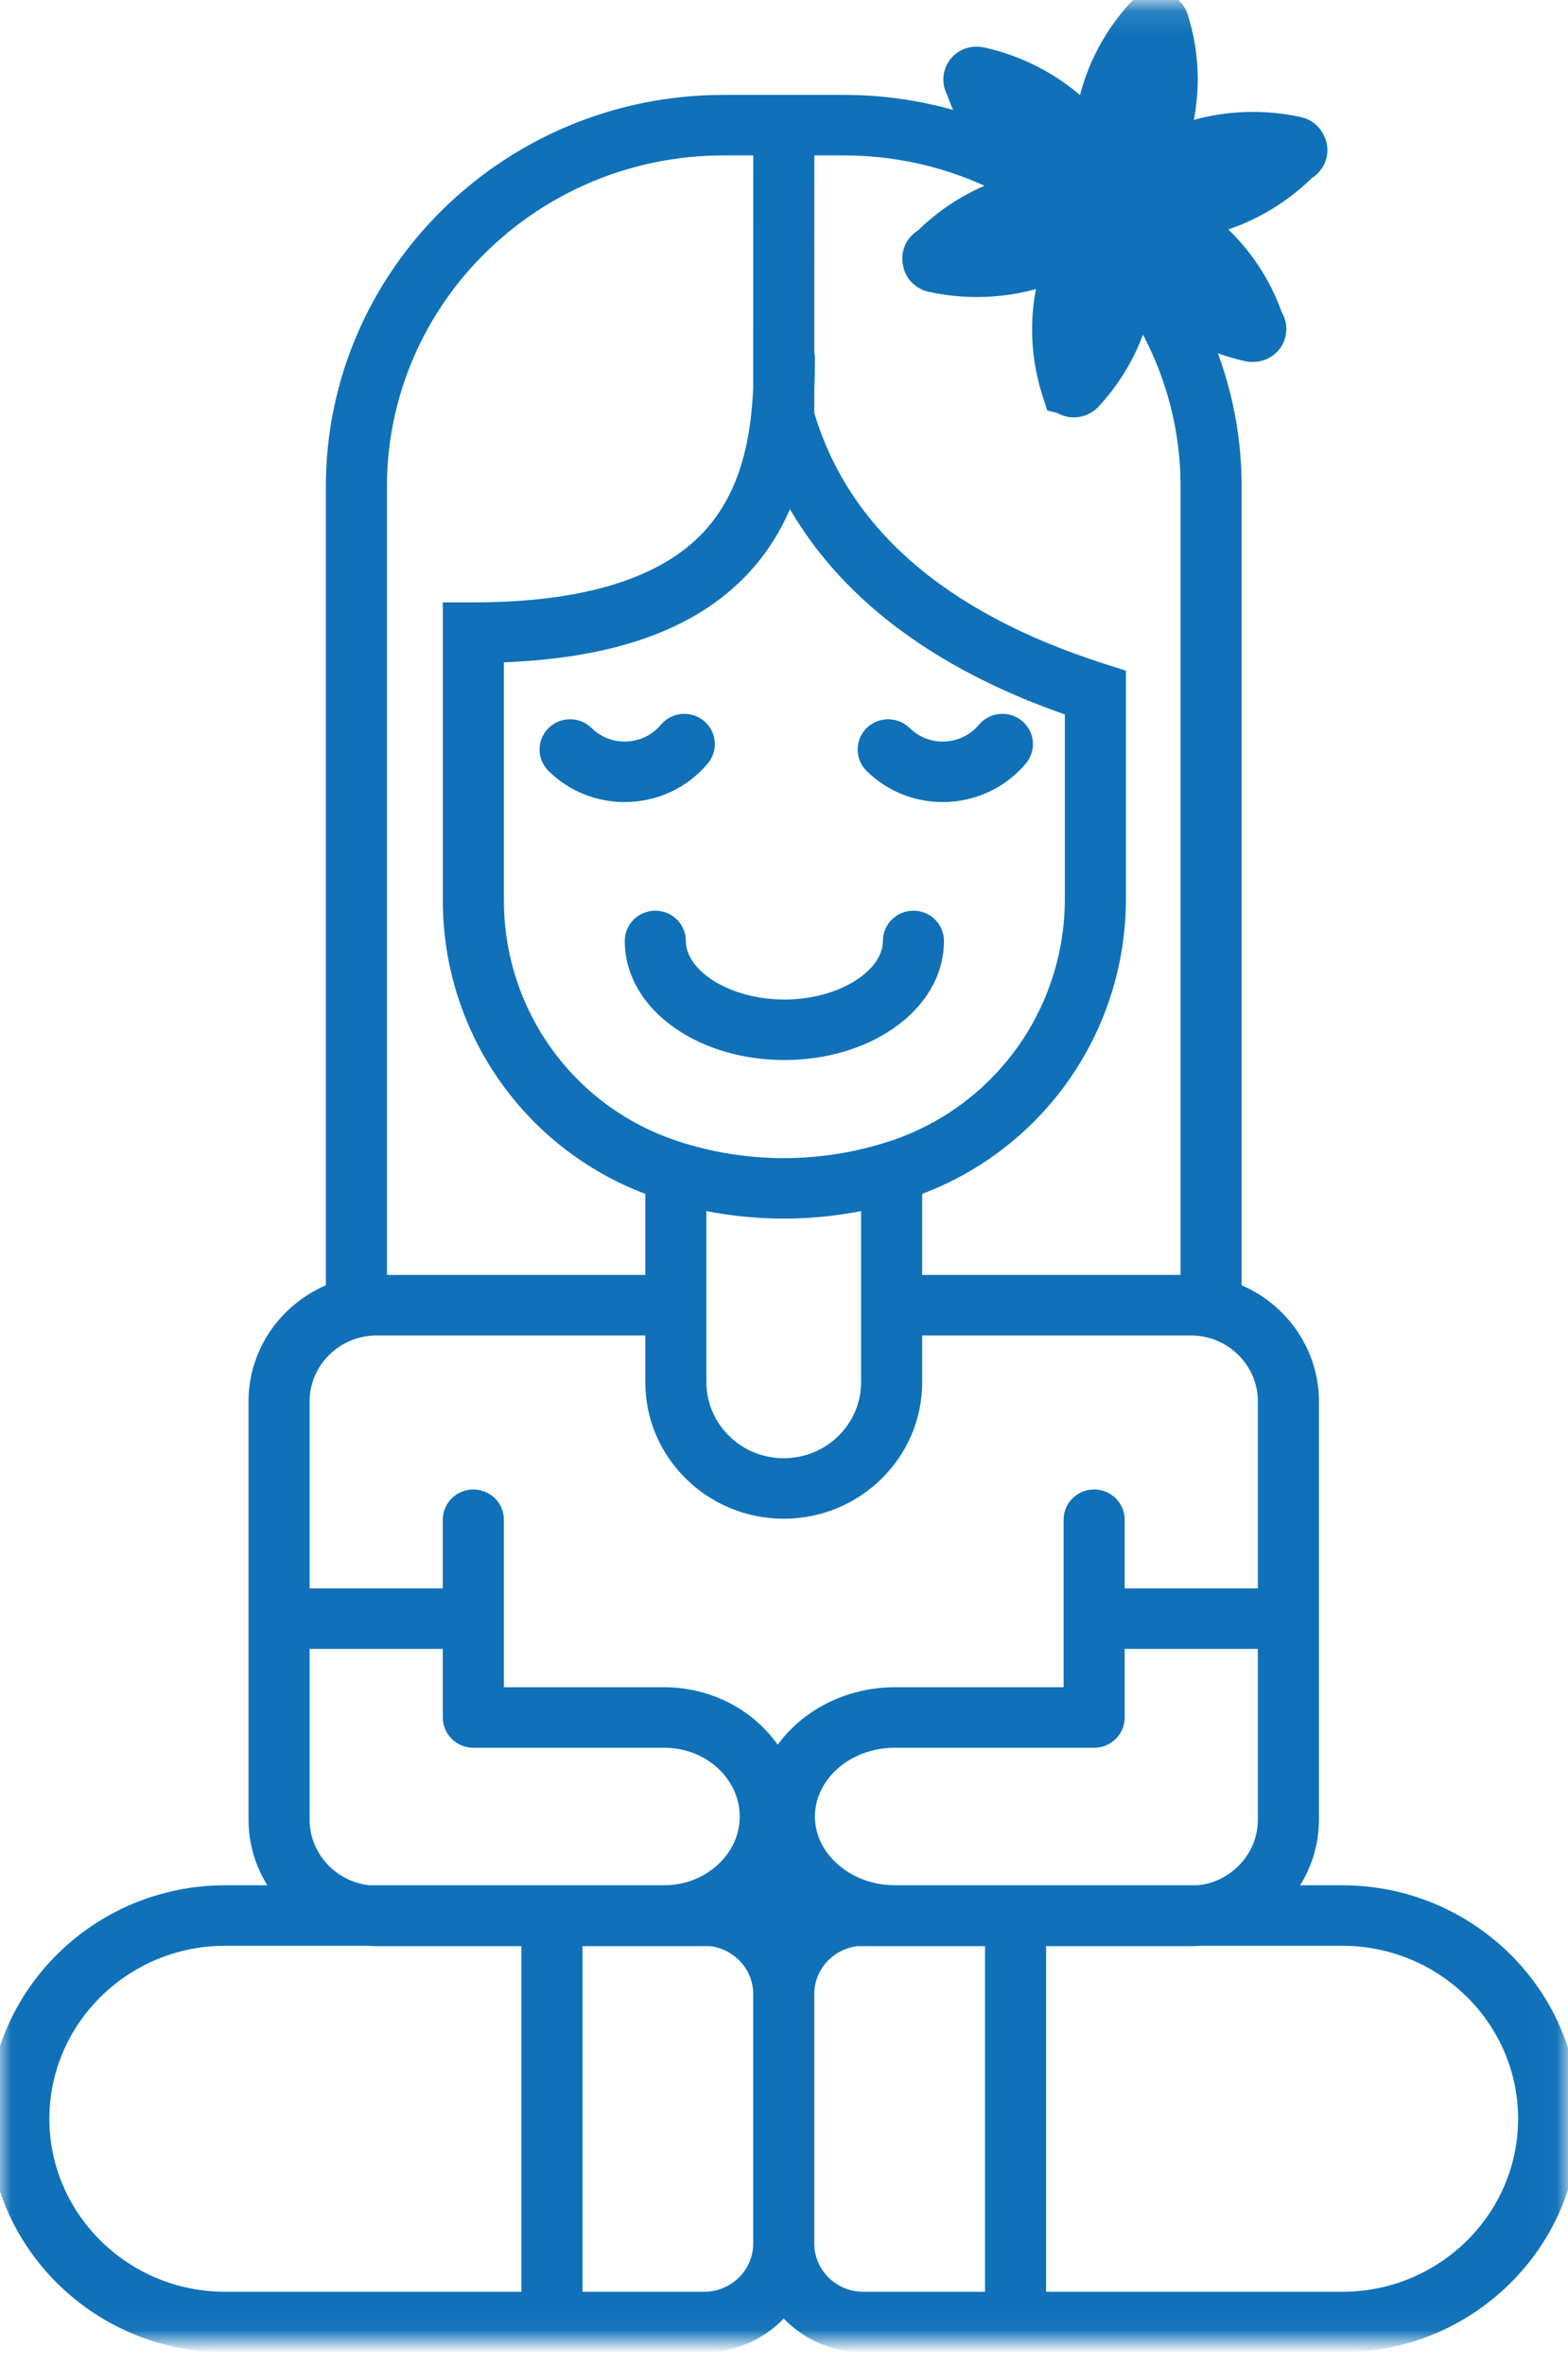 <svg width="67" height="101" viewBox="0 0 67 101" fill="none" xmlns="http://www.w3.org/2000/svg">
<path fill-rule="evenodd" clip-rule="evenodd" d="M29.863 32.285C30.145 31.947 30.096 31.448 29.753 31.169C29.41 30.891 28.903 30.939 28.62 31.277C28.144 31.845 27.442 32.172 26.694 32.172C26.027 32.172 25.401 31.916 24.93 31.452C24.615 31.143 24.105 31.143 23.791 31.452C23.477 31.762 23.477 32.263 23.791 32.573C24.566 33.336 25.597 33.756 26.694 33.756C27.924 33.756 29.079 33.22 29.863 32.285Z" fill="#1071B9"/>
<path d="M29.863 32.285C30.145 31.947 30.096 31.448 29.753 31.169C29.41 30.891 28.903 30.939 28.62 31.277C28.144 31.845 27.442 32.172 26.694 32.172C26.027 32.172 25.401 31.916 24.93 31.452C24.615 31.143 24.105 31.143 23.791 31.452C23.477 31.762 23.477 32.263 23.791 32.573C24.566 33.336 25.597 33.756 26.694 33.756C27.924 33.756 29.079 33.22 29.863 32.285" stroke="#1071B9"/>
<path fill-rule="evenodd" clip-rule="evenodd" d="M43.453 32.285C43.736 31.947 43.688 31.448 43.344 31.169C43.001 30.891 42.494 30.939 42.211 31.277C41.735 31.845 41.033 32.172 40.285 32.172C39.618 32.172 38.992 31.916 38.521 31.453C38.206 31.143 37.696 31.143 37.382 31.453C37.068 31.762 37.068 32.264 37.382 32.573C38.157 33.336 39.188 33.756 40.285 33.756C41.515 33.756 42.67 33.22 43.453 32.285Z" fill="#1071B9"/>
<path d="M43.453 32.285C43.736 31.947 43.688 31.448 43.344 31.169C43.001 30.891 42.494 30.939 42.211 31.277C41.735 31.845 41.033 32.172 40.285 32.172C39.618 32.172 38.992 31.916 38.521 31.453C38.206 31.143 37.696 31.143 37.382 31.453C37.068 31.762 37.068 32.264 37.382 32.573C38.157 33.336 39.188 33.756 40.285 33.756C41.515 33.756 42.67 33.22 43.453 32.285" stroke="#1071B9"/>
<path fill-rule="evenodd" clip-rule="evenodd" d="M39.03 39.395C38.586 39.395 38.225 39.75 38.225 40.187C38.225 41.815 36.068 43.19 33.516 43.19C30.963 43.19 28.806 41.815 28.806 40.187C28.806 39.75 28.446 39.395 28.001 39.395C27.557 39.395 27.196 39.75 27.196 40.187C27.196 41.467 27.892 42.651 29.155 43.52C30.331 44.329 31.879 44.774 33.516 44.774C35.152 44.774 36.701 44.329 37.876 43.52C39.14 42.651 39.835 41.467 39.835 40.187C39.835 39.75 39.475 39.395 39.03 39.395Z" fill="#1071B9"/>
<path d="M39.03 39.395C38.586 39.395 38.225 39.75 38.225 40.187C38.225 41.815 36.068 43.19 33.516 43.19C30.963 43.19 28.806 41.815 28.806 40.187C28.806 39.75 28.446 39.395 28.001 39.395C27.557 39.395 27.196 39.75 27.196 40.187C27.196 41.467 27.892 42.651 29.155 43.52C30.331 44.329 31.879 44.774 33.516 44.774C35.152 44.774 36.701 44.329 37.876 43.52C39.14 42.651 39.835 41.467 39.835 40.187C39.835 39.75 39.475 39.395 39.03 39.395" stroke="#1071B9"/>
<mask id="mask0" mask-type="alpha" maskUnits="userSpaceOnUse" x="0" y="0" width="67" height="100">
<path fill-rule="evenodd" clip-rule="evenodd" d="M0 0.123H66.978V99.967H0V0.123Z" fill="white"/>
</mask>
<g mask="url(#mask0)">
<path fill-rule="evenodd" clip-rule="evenodd" d="M57.351 98.383H44.199V82.621H50.888C51.017 82.621 51.15 82.615 51.284 82.604H57.351C61.772 82.604 65.368 86.143 65.368 90.493C65.368 94.844 61.772 98.383 57.351 98.383ZM34.294 95.824V85.162C34.294 83.848 35.307 82.763 36.604 82.621H42.589V98.383H36.894C35.461 98.383 34.294 97.235 34.294 95.824ZM30.084 98.383H24.39V82.621H30.374C31.672 82.763 32.684 83.848 32.684 85.162V95.824C32.684 97.235 31.518 98.383 30.084 98.383ZM1.61 90.493C1.61 86.143 5.207 82.604 9.627 82.604H15.695C15.829 82.615 15.962 82.621 16.091 82.621H22.779V98.383H9.627C5.207 98.383 1.61 94.844 1.61 90.493ZM12.73 77.731V69.923H19.421V73.355C19.421 73.792 19.781 74.147 20.226 74.147H20.226H20.227H28.38C30.436 74.147 32.108 75.688 32.108 77.583C32.108 78.489 31.724 79.345 31.027 79.994C30.319 80.655 29.379 81.019 28.38 81.019H20.227C20.223 81.019 20.22 81.019 20.216 81.02H15.761C14.06 80.855 12.73 79.416 12.73 77.731ZM15.396 56.609C15.625 56.561 15.859 56.537 16.091 56.537H28.074V59.035C28.074 61.974 30.503 64.365 33.489 64.365C36.475 64.365 38.905 61.974 38.905 59.035V56.537H50.888C51.12 56.537 51.354 56.561 51.583 56.609C53.127 56.932 54.247 58.292 54.247 59.843V68.339H47.557V64.907C47.557 64.47 47.197 64.115 46.752 64.115C46.307 64.115 45.947 64.47 45.947 64.907V72.562H38.245C36.023 72.562 34.103 73.757 33.224 75.476C32.375 73.757 30.524 72.562 28.38 72.562H21.031V64.907C21.031 64.47 20.671 64.115 20.226 64.115C19.781 64.115 19.421 64.47 19.421 64.907V68.339H12.73V59.843C12.73 58.292 13.852 56.932 15.396 56.609ZM16.034 20.784C16.034 12.708 22.711 6.138 30.917 6.138H32.687C32.686 8.021 32.684 12.887 32.684 16.594C32.599 18.436 32.27 21.105 30.416 23.08C28.456 25.169 25.028 26.228 20.227 26.228H19.422V38.456C19.422 43.966 22.89 48.832 28.074 50.64V54.953H16.091C16.072 54.953 16.053 54.954 16.034 54.954V35.317V29.193V20.784ZM29.684 51.106C30.927 51.398 32.202 51.547 33.489 51.547C34.776 51.547 36.052 51.398 37.295 51.106V59.035C37.295 61.101 35.588 62.781 33.489 62.781C31.391 62.781 29.684 61.101 29.684 59.035V51.106ZM38.184 49.211C38.078 49.246 37.971 49.28 37.864 49.313C37.862 49.313 37.86 49.314 37.858 49.315C36.446 49.745 34.976 49.963 33.489 49.963C32.002 49.963 30.532 49.745 29.121 49.315C29.119 49.314 29.117 49.313 29.115 49.313C29.009 49.28 28.903 49.247 28.798 49.212C24.153 47.682 21.032 43.359 21.032 38.456V27.803C25.946 27.687 29.408 26.491 31.599 24.155C32.642 23.043 33.28 21.778 33.672 20.532C34.433 22.09 35.467 23.517 36.762 24.798C39.045 27.055 42.151 28.856 46 30.156V38.384C46 43.319 42.859 47.67 38.184 49.211ZM43.331 8.008C41.908 8.423 40.599 9.183 39.532 10.241C39.186 10.43 38.995 10.823 39.071 11.21C39.076 11.252 39.085 11.3 39.101 11.349C39.15 11.507 39.241 11.649 39.356 11.752C39.47 11.856 39.61 11.93 39.762 11.968L39.783 11.973C41.534 12.359 43.332 12.217 44.966 11.592C44.471 13.241 44.474 15.009 45.004 16.688L45.139 17.113L45.367 17.169C45.467 17.236 45.578 17.283 45.688 17.306C45.752 17.32 45.817 17.326 45.882 17.326C46.028 17.326 46.174 17.292 46.307 17.224C46.34 17.208 46.367 17.192 46.389 17.178C46.45 17.141 46.504 17.099 46.553 17.049L46.57 17.032C47.632 15.89 48.353 14.515 48.69 13.043C50.118 15.29 50.945 17.944 50.945 20.784V29.193V35.317V54.954C50.926 54.954 50.907 54.953 50.888 54.953H38.905V50.64C44.121 48.822 47.61 43.927 47.61 38.384V29.009L47.054 28.831C40.096 26.61 35.804 22.868 34.294 17.706V16.63C34.313 16.23 34.322 15.807 34.322 15.302C34.322 15.231 34.312 15.161 34.294 15.095C34.294 11.673 34.296 7.777 34.297 6.138H36.061C38.7 6.138 41.18 6.818 43.331 8.008ZM45.576 9.53C44.365 10.263 42.978 10.632 41.572 10.6C42.644 9.836 43.908 9.372 45.234 9.258C45.349 9.347 45.463 9.438 45.576 9.53ZM46.25 14.821C46.106 13.461 46.36 12.086 46.988 10.851C47.093 10.962 47.196 11.075 47.297 11.19C47.282 12.477 46.92 13.728 46.25 14.821ZM44.94 5.787C45.513 6.305 45.996 6.911 46.379 7.591C45.66 7.272 45.006 6.849 44.433 6.33C43.854 5.806 43.366 5.192 42.987 4.518C43.7 4.834 44.361 5.262 44.94 5.787ZM49.027 2.621C49.196 4.176 48.847 5.752 48.01 7.117C47.841 5.529 48.202 3.957 49.027 2.621ZM53.681 6.866C52.406 7.772 50.856 8.253 49.257 8.226C50.557 7.307 52.106 6.836 53.681 6.866ZM52.281 12.936C51.568 12.621 50.908 12.193 50.328 11.668C49.756 11.15 49.273 10.545 48.89 9.865C49.609 10.183 50.263 10.606 50.836 11.127C51.414 11.649 51.902 12.262 52.281 12.936ZM46.762 81.02C46.758 81.019 46.755 81.019 46.751 81.019H38.245C37.188 81.019 36.194 80.651 35.446 79.982C34.721 79.335 34.321 78.483 34.321 77.583C34.321 75.688 36.081 74.147 38.245 74.147H46.751H46.752H46.752C47.197 74.147 47.557 73.792 47.557 73.355V69.923H54.247V77.731C54.247 79.416 52.918 80.855 51.218 81.02H46.762ZM33.573 82.621C33.544 82.657 33.516 82.693 33.489 82.73C33.462 82.693 33.434 82.657 33.406 82.621H33.573ZM33.223 79.693C33.474 80.182 33.815 80.635 34.237 81.037H32.245C32.652 80.635 32.981 80.182 33.223 79.693ZM57.351 81.02H54.549C55.361 80.144 55.857 78.983 55.857 77.731V59.843C55.857 57.768 54.502 55.924 52.555 55.238V35.317V29.193V20.784C52.555 18.416 52.036 16.164 51.106 14.133C51.798 14.494 52.537 14.765 53.305 14.937C53.401 14.959 53.485 14.96 53.547 14.957H53.547C53.804 14.957 54.049 14.854 54.222 14.668C54.389 14.49 54.475 14.258 54.465 14.016C54.458 13.854 54.409 13.7 54.32 13.564C53.839 12.186 53.013 10.943 51.927 9.961C51.778 9.826 51.625 9.696 51.468 9.572C53.077 9.196 54.559 8.385 55.744 7.207C56.118 7.003 56.31 6.562 56.181 6.15C56.165 6.098 56.145 6.048 56.119 6.001C55.998 5.739 55.757 5.546 55.476 5.488C53.733 5.108 51.942 5.252 50.313 5.874C50.81 4.22 50.806 2.445 50.27 0.76L50.252 0.703L50.226 0.65C50.206 0.609 50.184 0.575 50.167 0.549C50.155 0.53 50.142 0.512 50.129 0.494L50.115 0.475C49.979 0.303 49.796 0.189 49.586 0.143C49.379 0.098 49.159 0.127 48.967 0.225C48.935 0.24 48.909 0.256 48.886 0.271L48.826 0.305L48.759 0.364L48.706 0.416C47.49 1.719 46.72 3.326 46.459 5.035C46.321 4.892 46.178 4.754 46.031 4.62C44.885 3.584 43.479 2.857 41.965 2.519C41.923 2.509 41.882 2.503 41.84 2.5C41.544 2.463 41.252 2.565 41.052 2.781C40.772 3.081 40.736 3.518 40.934 3.853C41.137 4.443 41.404 5.008 41.728 5.54C39.96 4.902 38.051 4.553 36.061 4.553H30.917C21.823 4.553 14.424 11.835 14.424 20.784V29.193V35.317V55.238C12.476 55.924 11.12 57.768 11.12 59.843V77.731C11.12 78.983 11.617 80.144 12.429 81.02H9.627C4.319 81.02 0 85.269 0 90.493C0 95.717 4.319 99.967 9.627 99.967H30.084C31.483 99.967 32.723 99.292 33.489 98.257C34.255 99.292 35.496 99.967 36.894 99.967H57.351C62.66 99.967 66.978 95.717 66.978 90.493C66.978 85.269 62.66 81.02 57.351 81.02Z" fill="#1071B9"/>
<path d="M44.199 98.383H43.699V98.883H44.199V98.383ZM44.199 82.621V82.121H43.699V82.621H44.199ZM51.284 82.604V82.104H51.264L51.244 82.106L51.284 82.604ZM36.604 82.621V82.121H36.577L36.55 82.124L36.604 82.621ZM42.589 82.621H43.089V82.121H42.589V82.621ZM42.589 98.383V98.883H43.089V98.383H42.589ZM24.39 98.383H23.89V98.883H24.39V98.383ZM24.39 82.621V82.121H23.89V82.621H24.39ZM30.374 82.621L30.428 82.124L30.401 82.121H30.374V82.621ZM15.695 82.604L15.734 82.106L15.715 82.104H15.695V82.604ZM22.779 82.621H23.279V82.121H22.779V82.621ZM22.779 98.383V98.883H23.279V98.383H22.779ZM12.73 69.923V69.423H12.23V69.923H12.73ZM19.421 69.923H19.921V69.423H19.421V69.923ZM31.027 79.994L30.687 79.628L30.686 79.629L31.027 79.994ZM20.216 81.02V81.52H20.225L20.234 81.519L20.216 81.02ZM15.761 81.02L15.713 81.517L15.737 81.52H15.761V81.02ZM28.074 56.537H28.574V56.037H28.074V56.537ZM38.905 56.537V56.037H38.405V56.537H38.905ZM51.583 56.609L51.48 57.099L51.481 57.099L51.583 56.609ZM54.247 68.339V68.839H54.747V68.339H54.247ZM47.557 68.339H47.057V68.839H47.557V68.339ZM45.947 72.562V73.062H46.447V72.562H45.947ZM33.224 75.476L32.775 75.697L33.215 76.589L33.669 75.704L33.224 75.476ZM21.031 72.562H20.531V73.062H21.031V72.562ZM19.421 68.339V68.839H19.921V68.339H19.421ZM12.73 68.339H12.23V68.839H12.73V68.339ZM32.687 6.138L33.187 6.138L33.187 5.638H32.687V6.138ZM32.684 16.594L33.183 16.617L33.184 16.605V16.594H32.684ZM30.416 23.08L30.051 22.738L30.051 22.738L30.416 23.08ZM19.422 26.228V25.728H18.922V26.228H19.422ZM28.074 50.64H28.574V50.285L28.238 50.168L28.074 50.64ZM28.074 54.953V55.453H28.574V54.953H28.074ZM16.034 54.954H15.534V55.461L16.041 55.454L16.034 54.954ZM29.684 51.106L29.798 50.619L29.184 50.475V51.106H29.684ZM37.295 51.106H37.795V50.475L37.181 50.619L37.295 51.106ZM37.864 49.313L37.719 48.834L37.708 48.838L37.864 49.313ZM37.858 49.315L38.004 49.793L38.005 49.792L37.858 49.315ZM29.121 49.315L28.965 49.79L28.975 49.793L29.121 49.315ZM29.115 49.313L29.262 48.835L29.26 48.834L29.115 49.313ZM28.798 49.212L28.641 49.687L28.642 49.687L28.798 49.212ZM21.032 27.803L21.02 27.303L20.532 27.314V27.803H21.032ZM31.599 24.155L31.963 24.498L31.963 24.498L31.599 24.155ZM33.672 20.532L34.121 20.313L33.57 19.188L33.194 20.382L33.672 20.532ZM36.762 24.798L37.113 24.442L37.113 24.442L36.762 24.798ZM46 30.156H46.5V29.797L46.16 29.682L46 30.156ZM39.532 10.241L39.772 10.68L39.834 10.646L39.884 10.596L39.532 10.241ZM39.071 11.21L39.567 11.147L39.565 11.13L39.561 11.114L39.071 11.21ZM39.101 11.349L39.579 11.202L39.577 11.194L39.101 11.349ZM39.356 11.752L39.694 11.383L39.688 11.377L39.356 11.752ZM39.762 11.968L39.642 12.454L39.647 12.455L39.762 11.968ZM39.783 11.973L39.668 12.46L39.676 12.461L39.783 11.973ZM44.966 11.592L45.445 11.736L45.737 10.762L44.787 11.125L44.966 11.592ZM45.004 16.688L44.527 16.838L44.527 16.839L45.004 16.688ZM45.139 17.113L44.663 17.265L44.747 17.532L45.02 17.599L45.139 17.113ZM45.367 17.169L45.645 16.754L45.572 16.705L45.486 16.684L45.367 17.169ZM45.688 17.306L45.794 16.817L45.788 16.816L45.688 17.306ZM46.307 17.224L46.084 16.777L46.081 16.778L46.307 17.224ZM46.389 17.178L46.132 16.749L46.126 16.753L46.119 16.757L46.389 17.178ZM46.553 17.049L46.91 17.4L46.913 17.396L46.553 17.049ZM46.57 17.032L46.93 17.379L46.936 17.372L46.57 17.032ZM48.69 13.043L49.112 12.775L48.47 11.764L48.203 12.931L48.69 13.043ZM50.945 54.954L50.938 55.454L51.445 55.461V54.954H50.945ZM38.905 54.953H38.405V55.453H38.905V54.953ZM38.905 50.64L38.741 50.168L38.405 50.285V50.64H38.905ZM47.61 29.009H48.11V28.644L47.763 28.533L47.61 29.009ZM47.054 28.831L47.206 28.355L47.206 28.355L47.054 28.831ZM34.294 17.706H33.794V17.778L33.814 17.847L34.294 17.706ZM34.294 16.63L33.794 16.606L33.794 16.618V16.63H34.294ZM34.294 15.095L33.794 15.095L33.794 15.163L33.812 15.228L34.294 15.095ZM34.297 6.138V5.638H33.797L33.797 6.138L34.297 6.138ZM41.572 10.6L41.282 10.193L40.06 11.065L41.561 11.1L41.572 10.6ZM45.234 9.258L45.54 8.862L45.386 8.743L45.191 8.76L45.234 9.258ZM46.988 10.851L47.352 10.508L46.865 9.989L46.542 10.624L46.988 10.851ZM47.297 11.19L47.797 11.196L47.8 11.003L47.672 10.859L47.297 11.19ZM46.379 7.591L46.176 8.048L47.554 8.659L46.815 7.346L46.379 7.591ZM44.433 6.33L44.097 6.7L44.097 6.701L44.433 6.33ZM42.987 4.518L43.189 4.061L41.813 3.451L42.551 4.763L42.987 4.518ZM48.01 7.117L47.513 7.17L47.669 8.631L48.437 7.378L48.01 7.117ZM49.257 8.226L48.968 7.818L47.719 8.701L49.248 8.726L49.257 8.226ZM50.328 11.668L50.664 11.298L50.664 11.297L50.328 11.668ZM48.89 9.865L49.093 9.408L47.716 8.799L48.455 10.111L48.89 9.865ZM50.836 11.127L50.501 11.497L50.501 11.498L50.836 11.127ZM46.762 81.02L46.745 81.519L46.753 81.52H46.762V81.02ZM35.446 79.982L35.779 79.61L35.779 79.609L35.446 79.982ZM47.557 69.923V69.423H47.057V69.923H47.557ZM54.247 69.923H54.747V69.423H54.247V69.923ZM51.218 81.02V81.52H51.242L51.266 81.517L51.218 81.02ZM33.573 82.621L33.965 82.931L34.606 82.121H33.573V82.621ZM33.489 82.73L33.088 83.028L33.49 83.57L33.892 83.027L33.489 82.73ZM33.406 82.621V82.121H32.373L33.013 82.931L33.406 82.621ZM34.237 81.037V81.537H35.487L34.581 80.674L34.237 81.037ZM32.245 81.037L31.894 80.681L31.027 81.537H32.245V81.037ZM54.549 81.02L54.182 80.68L53.403 81.52H54.549V81.02ZM52.555 55.238H52.055V55.592L52.389 55.709L52.555 55.238ZM51.106 14.133L51.337 13.69L50.044 13.015L50.651 14.341L51.106 14.133ZM53.305 14.937L53.416 14.449L53.414 14.449L53.305 14.937ZM53.547 14.957V14.457H53.534L53.522 14.458L53.547 14.957ZM54.222 14.668L53.856 14.327L53.856 14.327L54.222 14.668ZM54.465 14.016L53.965 14.036L53.965 14.037L54.465 14.016ZM54.32 13.564L53.849 13.729L53.868 13.787L53.902 13.838L54.32 13.564ZM51.927 9.961L51.591 10.331L51.592 10.332L51.927 9.961ZM51.468 9.572L51.354 9.085L50.344 9.322L51.158 9.965L51.468 9.572ZM55.744 7.207L55.504 6.769L55.442 6.803L55.392 6.853L55.744 7.207ZM56.181 6.15L55.703 6.295L55.704 6.299L56.181 6.15ZM56.119 6.001L55.666 6.211L55.672 6.225L55.679 6.238L56.119 6.001ZM55.476 5.488L55.37 5.977L55.375 5.978L55.476 5.488ZM50.313 5.874L49.834 5.73L49.542 6.704L50.492 6.341L50.313 5.874ZM50.27 0.76L50.747 0.608L50.746 0.607L50.27 0.76ZM50.252 0.703L50.728 0.551L50.717 0.515L50.7 0.482L50.252 0.703ZM50.226 0.65L49.777 0.871L49.777 0.872L50.226 0.65ZM50.167 0.549L49.743 0.815L49.748 0.823L49.754 0.832L50.167 0.549ZM50.129 0.494L50.531 0.196L50.526 0.19L50.129 0.494ZM50.115 0.475L50.512 0.171L50.507 0.166L50.115 0.475ZM49.586 0.143L49.692 -0.345L49.692 -0.346L49.586 0.143ZM48.967 0.225L49.191 0.672L49.193 0.671L48.967 0.225ZM48.886 0.271L49.131 0.706L49.144 0.699L49.156 0.692L48.886 0.271ZM48.826 0.305L48.581 -0.131L48.533 -0.105L48.493 -0.069L48.826 0.305ZM48.759 0.364L48.426 -0.009L48.418 -0.001L48.409 0.007L48.759 0.364ZM48.706 0.416L48.357 0.058L48.349 0.066L48.341 0.074L48.706 0.416ZM46.459 5.035L46.099 5.382L46.8 6.11L46.953 5.111L46.459 5.035ZM46.031 4.62L46.366 4.25L46.366 4.25L46.031 4.62ZM41.965 2.519L41.853 3.006L41.856 3.007L41.965 2.519ZM41.84 2.5L41.778 2.996L41.79 2.998L41.803 2.999L41.84 2.5ZM41.052 2.781L41.418 3.122L41.419 3.12L41.052 2.781ZM40.934 3.853L41.407 3.69L41.39 3.643L41.365 3.599L40.934 3.853ZM41.728 5.54L41.558 6.011L42.892 6.492L42.155 5.281L41.728 5.54ZM14.424 55.238L14.59 55.709L14.924 55.592V55.238H14.424ZM12.429 81.02V81.52H13.575L12.796 80.68L12.429 81.02ZM33.489 98.257L33.891 97.96L33.489 97.416L33.087 97.96L33.489 98.257ZM57.351 97.883H44.199V98.883H57.351V97.883ZM44.699 98.383V82.621H43.699V98.383H44.699ZM44.199 83.121H50.888V82.121H44.199V83.121ZM50.888 83.121C51.032 83.121 51.179 83.114 51.323 83.103L51.244 82.106C51.121 82.115 51.001 82.121 50.888 82.121V83.121ZM51.284 83.104H57.351V82.104H51.284V83.104ZM57.351 83.104C61.503 83.104 64.868 86.427 64.868 90.493H65.868C65.868 85.86 62.04 82.104 57.351 82.104V83.104ZM64.868 90.493C64.868 94.56 61.503 97.883 57.351 97.883V98.883C62.04 98.883 65.868 95.127 65.868 90.493H64.868ZM34.794 95.824V85.162H33.794V95.824H34.794ZM34.794 85.162C34.794 84.113 35.605 83.234 36.659 83.118L36.55 82.124C35.009 82.293 33.794 83.583 33.794 85.162H34.794ZM36.604 83.121H42.589V82.121H36.604V83.121ZM42.089 82.621V98.383H43.089V82.621H42.089ZM42.589 97.883H36.894V98.883H42.589V97.883ZM36.894 97.883C35.729 97.883 34.794 96.951 34.794 95.824H33.794C33.794 97.519 35.192 98.883 36.894 98.883V97.883ZM30.084 97.883H24.39V98.883H30.084V97.883ZM24.89 98.383V82.621H23.89V98.383H24.89ZM24.39 83.121H30.374V82.121H24.39V83.121ZM30.32 83.118C31.373 83.234 32.184 84.113 32.184 85.162H33.184C33.184 83.583 31.97 82.293 30.428 82.124L30.32 83.118ZM32.184 85.162V95.824H33.184V85.162H32.184ZM32.184 95.824C32.184 96.951 31.249 97.883 30.084 97.883V98.883C31.786 98.883 33.184 97.519 33.184 95.824H32.184ZM2.11 90.493C2.11 86.427 5.475 83.104 9.627 83.104V82.104C4.938 82.104 1.11 85.86 1.11 90.493H2.11ZM9.627 83.104H15.695V82.104H9.627V83.104ZM15.656 83.103C15.8 83.114 15.946 83.121 16.091 83.121V82.121C15.978 82.121 15.858 82.115 15.734 82.106L15.656 83.103ZM16.091 83.121H22.779V82.121H16.091V83.121ZM22.279 82.621V98.383H23.279V82.621H22.279ZM22.779 97.883H9.627V98.883H22.779V97.883ZM9.627 97.883C5.475 97.883 2.11 94.56 2.11 90.493H1.11C1.11 95.127 4.938 98.883 9.627 98.883V97.883ZM13.23 77.731V69.923H12.23V77.731H13.23ZM12.73 70.423H19.421V69.423H12.73V70.423ZM18.921 69.923V73.355H19.921V69.923H18.921ZM18.921 73.355C18.921 74.076 19.513 74.647 20.226 74.647V73.647C20.05 73.647 19.921 73.508 19.921 73.355H18.921ZM20.226 74.647H20.226V73.647H20.226V74.647ZM20.226 74.647H20.227V73.647H20.226V74.647ZM20.227 74.647H28.38V73.647H20.227V74.647ZM28.38 74.647C30.199 74.647 31.608 76.002 31.608 77.583H32.608C32.608 75.374 30.673 73.647 28.38 73.647V74.647ZM31.608 77.583C31.608 78.342 31.288 79.068 30.687 79.628L31.368 80.36C32.161 79.622 32.608 78.635 32.608 77.583H31.608ZM30.686 79.629C30.074 80.2 29.257 80.519 28.38 80.519V81.519C29.501 81.519 30.564 81.11 31.369 80.36L30.686 79.629ZM28.38 80.519H20.227V81.519H28.38V80.519ZM20.227 80.519C20.217 80.519 20.209 80.519 20.203 80.52C20.197 80.52 20.192 80.52 20.19 80.52C20.189 80.52 20.188 80.52 20.188 80.52C20.188 80.52 20.188 80.52 20.189 80.52C20.19 80.52 20.194 80.52 20.199 80.52L20.234 81.519C20.24 81.519 20.246 81.519 20.249 81.519C20.25 81.519 20.252 81.519 20.252 81.518C20.253 81.518 20.253 81.518 20.253 81.518C20.252 81.518 20.249 81.519 20.245 81.519C20.241 81.519 20.234 81.519 20.227 81.519V80.519ZM20.216 80.52H15.761V81.52H20.216V80.52ZM15.809 80.522C14.357 80.382 13.23 79.151 13.23 77.731H12.23C12.23 79.68 13.762 81.329 15.713 81.517L15.809 80.522ZM15.499 57.099C15.694 57.058 15.893 57.037 16.091 57.037V56.037C15.824 56.037 15.556 56.065 15.294 56.12L15.499 57.099ZM16.091 57.037H28.074V56.037H16.091V57.037ZM27.574 56.537V59.035H28.574V56.537H27.574ZM27.574 59.035C27.574 62.258 30.234 64.865 33.489 64.865V63.865C30.771 63.865 28.574 61.691 28.574 59.035H27.574ZM33.489 64.865C36.744 64.865 39.405 62.258 39.405 59.035H38.405C38.405 61.691 36.207 63.865 33.489 63.865V64.865ZM39.405 59.035V56.537H38.405V59.035H39.405ZM38.905 57.037H50.888V56.037H38.905V57.037ZM50.888 57.037C51.086 57.037 51.285 57.058 51.48 57.099L51.685 56.12C51.423 56.065 51.155 56.037 50.888 56.037V57.037ZM51.481 57.099C52.798 57.374 53.747 58.534 53.747 59.843H54.747C54.747 58.049 53.455 56.489 51.685 56.12L51.481 57.099ZM53.747 59.843V68.339H54.747V59.843H53.747ZM54.247 67.839H47.557V68.839H54.247V67.839ZM48.057 68.339V64.907H47.057V68.339H48.057ZM48.057 64.907C48.057 64.186 47.465 63.615 46.752 63.615V64.615C46.928 64.615 47.057 64.753 47.057 64.907H48.057ZM46.752 63.615C46.039 63.615 45.447 64.186 45.447 64.907H46.447C46.447 64.753 46.576 64.615 46.752 64.615V63.615ZM45.447 64.907V72.562H46.447V64.907H45.447ZM45.947 72.062H38.245V73.062H45.947V72.062ZM38.245 72.062C35.846 72.062 33.749 73.353 32.779 75.248L33.669 75.704C34.458 74.162 36.199 73.062 38.245 73.062V72.062ZM33.672 75.255C32.737 73.362 30.71 72.062 28.38 72.062V73.062C30.338 73.062 32.013 74.153 32.775 75.697L33.672 75.255ZM28.38 72.062H21.031V73.062H28.38V72.062ZM21.531 72.562V64.907H20.531V72.562H21.531ZM21.531 64.907C21.531 64.186 20.939 63.615 20.226 63.615V64.615C20.402 64.615 20.531 64.753 20.531 64.907H21.531ZM20.226 63.615C19.513 63.615 18.921 64.186 18.921 64.907H19.921C19.921 64.754 20.05 64.615 20.226 64.615V63.615ZM18.921 64.907V68.339H19.921V64.907H18.921ZM19.421 67.839H12.73V68.839H19.421V67.839ZM13.23 68.339V59.843H12.23V68.339H13.23ZM13.23 59.843C13.23 58.534 14.18 57.374 15.499 57.099L15.294 56.12C13.524 56.489 12.23 58.049 12.23 59.843H13.23ZM16.534 20.784C16.534 12.992 22.979 6.638 30.917 6.638V5.638C22.442 5.638 15.534 12.424 15.534 20.784H16.534ZM30.917 6.638H32.687V5.638H30.917V6.638ZM32.187 6.138C32.186 8.021 32.184 12.887 32.184 16.594H33.184C33.184 12.887 33.186 8.022 33.187 6.138L32.187 6.138ZM32.184 16.571C32.1 18.396 31.774 20.903 30.051 22.738L30.78 23.423C32.766 21.307 33.098 18.476 33.183 16.617L32.184 16.571ZM30.051 22.738C28.233 24.676 24.979 25.728 20.227 25.728V26.728C25.077 26.728 28.679 25.662 30.78 23.423L30.051 22.738ZM20.227 25.728H19.422V26.728H20.227V25.728ZM18.922 26.228V38.456H19.922V26.228H18.922ZM18.922 38.456C18.922 44.179 22.524 49.234 27.909 51.112L28.238 50.168C23.255 48.43 19.922 43.753 19.922 38.456H18.922ZM27.574 50.64V54.953H28.574V50.64H27.574ZM28.074 54.453H16.091V55.453H28.074V54.453ZM16.091 54.453C16.071 54.453 16.053 54.453 16.043 54.454C16.038 54.454 16.035 54.454 16.031 54.454C16.03 54.454 16.029 54.454 16.029 54.454C16.028 54.454 16.028 54.454 16.028 54.454L16.041 55.454C16.058 55.454 16.075 55.453 16.082 55.453C16.092 55.453 16.092 55.453 16.091 55.453V54.453ZM16.534 54.954V35.317H15.534V54.954H16.534ZM16.534 35.317V29.193H15.534V35.317H16.534ZM16.534 29.193V20.784H15.534V29.193H16.534ZM29.57 51.593C30.85 51.893 32.163 52.047 33.489 52.047V51.047C32.241 51.047 31.004 50.902 29.798 50.619L29.57 51.593ZM33.489 52.047C34.815 52.047 36.129 51.893 37.409 51.593L37.181 50.619C35.975 50.902 34.738 51.047 33.489 51.047V52.047ZM36.795 51.106V59.035H37.795V51.106H36.795ZM36.795 59.035C36.795 60.817 35.319 62.281 33.489 62.281V63.281C35.856 63.281 37.795 61.385 37.795 59.035H36.795ZM33.489 62.281C31.659 62.281 30.184 60.817 30.184 59.035H29.184C29.184 61.384 31.122 63.281 33.489 63.281V62.281ZM30.184 59.035V51.106H29.184V59.035H30.184ZM38.028 48.736C37.925 48.77 37.822 48.803 37.719 48.834L38.01 49.791C38.121 49.757 38.231 49.722 38.34 49.686L38.028 48.736ZM37.708 48.838C37.711 48.837 37.713 48.836 37.714 48.836C37.715 48.836 37.716 48.835 37.716 48.835C37.716 48.835 37.716 48.835 37.716 48.835C37.716 48.835 37.716 48.835 37.715 48.836C37.715 48.836 37.713 48.836 37.711 48.837L38.005 49.792C38.004 49.793 38.004 49.793 38.004 49.793C38.004 49.793 38.004 49.793 38.005 49.793C38.005 49.793 38.006 49.792 38.006 49.792C38.008 49.792 38.014 49.79 38.02 49.788L37.708 48.838ZM37.713 48.836C36.348 49.252 34.927 49.463 33.489 49.463V50.463C35.025 50.463 36.544 50.237 38.004 49.793L37.713 48.836ZM33.489 49.463C32.051 49.463 30.631 49.252 29.266 48.836L28.975 49.793C30.434 50.237 31.953 50.463 33.489 50.463V49.463ZM29.276 48.84C29.27 48.837 29.264 48.836 29.263 48.835C29.262 48.835 29.262 48.835 29.261 48.835C29.261 48.835 29.261 48.835 29.261 48.835C29.26 48.834 29.261 48.835 29.262 48.835L28.968 49.791C28.969 49.791 28.971 49.792 28.972 49.792C28.972 49.792 28.973 49.792 28.973 49.792C28.973 49.792 28.973 49.792 28.973 49.792C28.973 49.792 28.972 49.792 28.971 49.792C28.969 49.791 28.967 49.791 28.965 49.79L29.276 48.84ZM29.26 48.834C29.158 48.803 29.056 48.771 28.954 48.737L28.642 49.687C28.75 49.723 28.859 49.758 28.969 49.791L29.26 48.834ZM28.954 48.737C24.515 47.275 21.532 43.144 21.532 38.456H20.532C20.532 43.574 23.791 48.089 28.641 49.687L28.954 48.737ZM21.532 38.456V27.803H20.532V38.456H21.532ZM21.043 28.303C26.021 28.185 29.642 26.972 31.963 24.498L31.234 23.813C29.174 26.009 25.87 27.189 21.02 27.303L21.043 28.303ZM31.963 24.498C33.069 23.32 33.739 21.984 34.148 20.683L33.194 20.382C32.82 21.572 32.216 22.767 31.234 23.813L31.963 24.498ZM33.222 20.752C34.01 22.362 35.077 23.835 36.41 25.153L37.113 24.442C35.856 23.199 34.857 21.817 34.121 20.313L33.222 20.752ZM36.41 25.153C38.76 27.476 41.937 29.312 45.84 30.63L46.16 29.682C42.364 28.401 39.33 26.634 37.113 24.442L36.41 25.153ZM45.5 30.156V38.384H46.5V30.156H45.5ZM45.5 38.384C45.5 43.104 42.497 47.263 38.028 48.737L38.341 49.686C43.221 48.077 46.5 43.534 46.5 38.384H45.5ZM43.191 7.528C41.69 7.966 40.307 8.768 39.18 9.886L39.884 10.596C40.891 9.597 42.126 8.88 43.471 8.488L43.191 7.528ZM39.292 9.802C38.761 10.093 38.461 10.698 38.58 11.306L39.561 11.114C39.529 10.947 39.611 10.767 39.772 10.68L39.292 9.802ZM38.575 11.272C38.583 11.339 38.598 11.418 38.626 11.503L39.577 11.194C39.572 11.181 39.569 11.165 39.567 11.147L38.575 11.272ZM38.623 11.495C38.698 11.738 38.838 11.96 39.025 12.126L39.688 11.377C39.644 11.338 39.602 11.276 39.579 11.202L38.623 11.495ZM39.019 12.12C39.195 12.282 39.41 12.396 39.642 12.454L39.883 11.483C39.81 11.465 39.745 11.43 39.694 11.383L39.019 12.12ZM39.647 12.455L39.668 12.46L39.899 11.487L39.878 11.482L39.647 12.455ZM39.676 12.461C41.522 12.869 43.419 12.718 45.144 12.059L44.787 11.125C43.244 11.715 41.546 11.85 39.891 11.485L39.676 12.461ZM44.487 11.448C43.963 13.192 43.967 15.063 44.527 16.838L45.481 16.537C44.981 14.955 44.978 13.289 45.445 11.736L44.487 11.448ZM44.527 16.839L44.663 17.265L45.616 16.962L45.48 16.536L44.527 16.839ZM45.02 17.599L45.248 17.655L45.486 16.684L45.258 16.628L45.02 17.599ZM45.089 17.585C45.24 17.686 45.411 17.759 45.588 17.796L45.788 16.816C45.745 16.807 45.694 16.787 45.645 16.754L45.089 17.585ZM45.582 17.794C45.681 17.816 45.782 17.826 45.882 17.826V16.826C45.852 16.826 45.823 16.823 45.794 16.817L45.582 17.794ZM45.882 17.826C46.107 17.826 46.33 17.773 46.533 17.67L46.081 16.778C46.018 16.81 45.949 16.826 45.882 16.826V17.826ZM46.531 17.672C46.582 17.646 46.625 17.621 46.659 17.599L46.119 16.757C46.109 16.764 46.097 16.77 46.084 16.777L46.531 17.672ZM46.646 17.607C46.743 17.549 46.83 17.48 46.91 17.4L46.198 16.698C46.178 16.717 46.157 16.734 46.132 16.749L46.646 17.607ZM46.913 17.396L46.93 17.379L46.21 16.685L46.194 16.702L46.913 17.396ZM46.936 17.372C48.058 16.166 48.821 14.713 49.178 13.154L48.203 12.931C47.885 14.318 47.206 15.614 46.204 16.691L46.936 17.372ZM48.268 13.311C49.647 15.481 50.445 18.042 50.445 20.784H51.445C51.445 17.845 50.589 15.099 49.112 12.775L48.268 13.311ZM50.445 20.784V29.193H51.445V20.784H50.445ZM50.445 29.193V35.317H51.445V29.193H50.445ZM50.445 35.317V54.954H51.445V35.317H50.445ZM50.951 54.454C50.951 54.454 50.951 54.454 50.95 54.454C50.95 54.454 50.949 54.454 50.947 54.454C50.944 54.454 50.941 54.454 50.935 54.454C50.926 54.453 50.908 54.453 50.888 54.453V55.453C50.886 55.453 50.887 55.453 50.897 55.453C50.904 55.453 50.921 55.454 50.938 55.454L50.951 54.454ZM50.888 54.453H38.905V55.453H50.888V54.453ZM39.405 54.953V50.64H38.405V54.953H39.405ZM39.07 51.112C44.486 49.225 48.11 44.14 48.11 38.384H47.11C47.11 43.714 43.756 48.42 38.741 50.168L39.07 51.112ZM48.11 38.384V29.009H47.11V38.384H48.11ZM47.763 28.533L47.206 28.355L46.901 29.308L47.458 29.485L47.763 28.533ZM47.206 28.355C40.344 26.165 36.221 22.514 34.774 17.566L33.814 17.847C35.386 23.221 39.848 27.056 46.902 29.308L47.206 28.355ZM34.794 17.706V16.63H33.794V17.706H34.794ZM34.793 16.654C34.813 16.244 34.822 15.813 34.822 15.302H33.822C33.822 15.802 33.813 16.216 33.794 16.606L34.793 16.654ZM34.822 15.302C34.822 15.186 34.806 15.072 34.776 14.963L33.812 15.228C33.818 15.251 33.822 15.276 33.822 15.302H34.822ZM34.794 15.096C34.794 11.673 34.796 7.777 34.797 6.138L33.797 6.138C33.796 7.776 33.794 11.672 33.794 15.095L34.794 15.096ZM34.297 6.638H36.061V5.638H34.297V6.638ZM36.061 6.638C38.613 6.638 41.01 7.295 43.089 8.446L43.573 7.571C41.35 6.341 38.787 5.638 36.061 5.638V6.638ZM45.317 9.103C44.188 9.786 42.894 10.13 41.584 10.1L41.561 11.1C43.062 11.134 44.543 10.74 45.835 9.958L45.317 9.103ZM41.863 11.007C42.86 10.295 44.039 9.863 45.277 9.756L45.191 8.76C43.777 8.882 42.427 9.376 41.282 10.193L41.863 11.007ZM44.928 9.654C45.039 9.739 45.149 9.827 45.259 9.917L45.893 9.144C45.777 9.049 45.66 8.955 45.54 8.862L44.928 9.654ZM46.747 14.768C46.614 13.505 46.849 12.227 47.434 11.077L46.542 10.624C45.871 11.945 45.599 13.417 45.753 14.873L46.747 14.768ZM46.623 11.193C46.726 11.302 46.826 11.411 46.922 11.52L47.672 10.859C47.567 10.739 47.459 10.622 47.352 10.508L46.623 11.193ZM46.797 11.183C46.783 12.381 46.447 13.543 45.824 14.559L46.676 15.082C47.394 13.912 47.78 12.573 47.797 11.196L46.797 11.183ZM44.605 6.157C45.137 6.639 45.587 7.202 45.943 7.836L46.815 7.346C46.406 6.619 45.889 5.971 45.276 5.416L44.605 6.157ZM46.582 7.134C45.91 6.836 45.302 6.442 44.768 5.959L44.097 6.701C44.711 7.256 45.41 7.708 46.176 8.048L46.582 7.134ZM44.769 5.959C44.23 5.471 43.775 4.901 43.422 4.273L42.551 4.763C42.956 5.484 43.478 6.14 44.097 6.7L44.769 5.959ZM42.784 4.975C43.449 5.27 44.065 5.669 44.605 6.157L45.276 5.416C44.656 4.855 43.95 4.398 43.189 4.061L42.784 4.975ZM48.53 2.675C48.687 4.12 48.363 5.585 47.584 6.856L48.437 7.378C49.331 5.919 49.705 4.232 49.524 2.567L48.53 2.675ZM48.507 7.064C48.35 5.586 48.686 4.125 49.452 2.883L48.601 2.358C47.719 3.788 47.332 5.471 47.513 7.17L48.507 7.064ZM53.392 6.458C52.204 7.302 50.759 7.751 49.265 7.726L49.248 8.726C50.953 8.754 52.607 8.242 53.971 7.274L53.392 6.458ZM49.545 8.634C50.759 7.777 52.202 7.338 53.672 7.366L53.691 6.366C52.009 6.334 50.356 6.837 48.968 7.818L49.545 8.634ZM52.484 12.479C51.819 12.185 51.203 11.786 50.664 11.298L49.993 12.039C50.612 12.6 51.318 13.057 52.079 13.394L52.484 12.479ZM50.664 11.297C50.132 10.816 49.683 10.253 49.326 9.62L48.455 10.111C48.864 10.836 49.38 11.485 49.993 12.039L50.664 11.297ZM48.688 10.322C49.359 10.619 49.967 11.013 50.501 11.497L51.172 10.757C50.558 10.199 49.86 9.747 49.093 9.408L48.688 10.322ZM50.501 11.498C51.039 11.983 51.492 12.554 51.845 13.181L52.717 12.691C52.312 11.97 51.79 11.315 51.172 10.756L50.501 11.498ZM46.779 80.52C46.784 80.52 46.787 80.52 46.789 80.52C46.79 80.52 46.79 80.52 46.79 80.52C46.79 80.52 46.79 80.52 46.789 80.52C46.789 80.52 46.789 80.52 46.788 80.52C46.785 80.52 46.77 80.519 46.751 80.519V81.519C46.743 81.519 46.737 81.519 46.733 81.519C46.728 81.519 46.725 81.518 46.725 81.518C46.725 81.518 46.725 81.518 46.725 81.518C46.725 81.518 46.725 81.518 46.725 81.518C46.725 81.518 46.725 81.518 46.726 81.518C46.726 81.519 46.728 81.519 46.729 81.519C46.733 81.519 46.738 81.519 46.745 81.519L46.779 80.52ZM46.751 80.519H38.245V81.519H46.751V80.519ZM38.245 80.519C37.303 80.519 36.43 80.192 35.779 79.61L35.113 80.355C35.958 81.111 37.072 81.519 38.245 81.519V80.519ZM35.779 79.609C35.15 79.048 34.821 78.328 34.821 77.583H33.821C33.821 78.637 34.291 79.621 35.113 80.355L35.779 79.609ZM34.821 77.583C34.821 76.025 36.293 74.647 38.245 74.647V73.647C35.87 73.647 33.821 75.352 33.821 77.583H34.821ZM38.245 74.647H46.751V73.647H38.245V74.647ZM46.751 74.647H46.752V73.647H46.751V74.647ZM46.752 74.647H46.752V73.647H46.752V74.647ZM46.752 74.647C47.465 74.647 48.057 74.076 48.057 73.355H47.057C47.057 73.508 46.928 73.647 46.752 73.647V74.647ZM48.057 73.355V69.923H47.057V73.355H48.057ZM47.557 70.423H54.247V69.423H47.557V70.423ZM53.747 69.923V77.731H54.747V69.923H53.747ZM53.747 77.731C53.747 79.151 52.621 80.382 51.169 80.522L51.266 81.517C53.216 81.329 54.747 79.68 54.747 77.731H53.747ZM51.218 80.52H46.762V81.52H51.218V80.52ZM33.181 82.311C33.15 82.35 33.118 82.391 33.087 82.433L33.892 83.027C33.914 82.996 33.939 82.964 33.965 82.931L33.181 82.311ZM33.891 82.432C33.86 82.39 33.828 82.35 33.798 82.311L33.013 82.931C33.039 82.964 33.064 82.996 33.088 83.028L33.891 82.432ZM33.406 83.121H33.573V82.121H33.406V83.121ZM32.779 79.921C33.056 80.462 33.431 80.96 33.892 81.399L34.581 80.674C34.199 80.31 33.893 79.902 33.668 79.464L32.779 79.921ZM34.237 80.537H32.245V81.537H34.237V80.537ZM32.596 81.392C33.042 80.953 33.404 80.455 33.671 79.915L32.775 79.471C32.559 79.908 32.263 80.317 31.894 80.681L32.596 81.392ZM57.351 80.52H54.549V81.52H57.351V80.52ZM54.915 81.36C55.808 80.397 56.357 79.117 56.357 77.731H55.357C55.357 78.849 54.914 79.89 54.182 80.68L54.915 81.36ZM56.357 77.731V59.843H55.357V77.731H56.357ZM56.357 59.843C56.357 57.548 54.861 55.521 52.721 54.766L52.389 55.709C54.143 56.328 55.357 57.987 55.357 59.843H56.357ZM53.055 55.238V35.317H52.055V55.238H53.055ZM53.055 35.317V29.193H52.055V35.317H53.055ZM53.055 29.193V20.784H52.055V29.193H53.055ZM53.055 20.784C53.055 18.342 52.52 16.019 51.56 13.925L50.651 14.341C51.553 16.308 52.055 18.489 52.055 20.784H53.055ZM50.875 14.576C51.605 14.957 52.385 15.244 53.196 15.425L53.414 14.449C52.689 14.287 51.99 14.03 51.337 13.69L50.875 14.576ZM53.194 15.424C53.346 15.459 53.478 15.461 53.572 15.457L53.522 14.458C53.493 14.459 53.456 14.458 53.416 14.449L53.194 15.424ZM53.547 15.457H53.547V14.457H53.547V15.457ZM53.547 15.457C53.938 15.457 54.316 15.3 54.588 15.009L53.856 14.327C53.781 14.408 53.671 14.457 53.547 14.457V15.457ZM54.588 15.009C54.845 14.734 54.98 14.372 54.965 13.995L53.965 14.037C53.97 14.144 53.933 14.245 53.856 14.327L54.588 15.009ZM54.965 13.996C54.954 13.743 54.877 13.502 54.739 13.291L53.902 13.838C53.941 13.898 53.962 13.964 53.965 14.036L54.965 13.996ZM54.792 13.399C54.283 11.942 53.41 10.627 52.262 9.59L51.592 10.332C52.616 11.257 53.394 12.43 53.849 13.729L54.792 13.399ZM52.263 9.591C52.106 9.448 51.944 9.311 51.778 9.18L51.158 9.965C51.306 10.082 51.451 10.204 51.591 10.331L52.263 9.591ZM51.582 10.059C53.279 9.662 54.845 8.807 56.097 7.562L55.392 6.853C54.274 7.964 52.874 8.73 51.354 9.085L51.582 10.059ZM55.984 7.646C56.556 7.333 56.861 6.651 56.658 6.001L55.704 6.299C55.758 6.472 55.679 6.673 55.504 6.769L55.984 7.646ZM56.66 6.005C56.634 5.921 56.601 5.841 56.56 5.764L55.679 6.238C55.688 6.255 55.697 6.274 55.703 6.295L56.66 6.005ZM56.573 5.791C56.386 5.387 56.015 5.089 55.577 4.998L55.375 5.978C55.498 6.003 55.61 6.091 55.666 6.211L56.573 5.791ZM55.583 5C53.743 4.599 51.853 4.75 50.135 5.407L50.492 6.341C52.03 5.754 53.722 5.617 55.37 5.977L55.583 5ZM50.792 6.018C51.318 4.268 51.313 2.39 50.747 0.608L49.794 0.911C50.298 2.5 50.303 4.172 49.834 5.73L50.792 6.018ZM50.746 0.607L50.728 0.551L49.776 0.855L49.794 0.912L50.746 0.607ZM50.7 0.482L50.674 0.429L49.777 0.872L49.804 0.925L50.7 0.482ZM50.674 0.429C50.642 0.363 50.608 0.309 50.58 0.267L49.754 0.832C49.761 0.842 49.77 0.855 49.777 0.871L50.674 0.429ZM50.59 0.284C50.572 0.254 50.551 0.224 50.531 0.196L49.728 0.792C49.733 0.8 49.738 0.807 49.743 0.815L50.59 0.284ZM50.526 0.19L50.512 0.172L49.718 0.779L49.732 0.798L50.526 0.19ZM50.507 0.166C50.301 -0.096 50.018 -0.275 49.692 -0.345L49.48 0.632C49.575 0.652 49.657 0.703 49.722 0.785L50.507 0.166ZM49.692 -0.346C49.37 -0.415 49.034 -0.37 48.741 -0.221L49.193 0.671C49.285 0.624 49.387 0.612 49.481 0.632L49.692 -0.346ZM48.744 -0.223C48.693 -0.197 48.651 -0.172 48.616 -0.15L49.156 0.692C49.167 0.685 49.178 0.678 49.191 0.672L48.744 -0.223ZM48.641 -0.165L48.581 -0.131L49.071 0.74L49.131 0.706L48.641 -0.165ZM48.493 -0.069L48.426 -0.009L49.092 0.738L49.158 0.678L48.493 -0.069ZM48.409 0.007L48.357 0.058L49.056 0.773L49.109 0.721L48.409 0.007ZM48.341 0.074C47.056 1.451 46.241 3.151 45.964 4.96L46.953 5.111C47.199 3.501 47.924 1.986 49.072 0.757L48.341 0.074ZM46.819 4.688C46.673 4.537 46.522 4.391 46.366 4.25L45.695 4.991C45.834 5.117 45.969 5.248 46.099 5.382L46.819 4.688ZM46.366 4.25C45.156 3.155 43.672 2.388 42.074 2.031L41.856 3.007C43.286 3.326 44.614 4.012 45.695 4.991L46.366 4.25ZM42.076 2.031C42.01 2.016 41.943 2.006 41.876 2.001L41.803 2.999C41.82 3 41.837 3.002 41.853 3.006L42.076 2.031ZM41.902 2.004C41.453 1.948 40.999 2.102 40.684 2.442L41.419 3.12C41.505 3.028 41.635 2.978 41.778 2.996L41.902 2.004ZM40.686 2.44C40.251 2.907 40.196 3.586 40.503 4.107L41.365 3.599C41.276 3.45 41.293 3.256 41.418 3.122L40.686 2.44ZM40.461 4.016C40.677 4.64 40.959 5.238 41.301 5.8L42.155 5.281C41.85 4.779 41.598 4.245 41.407 3.69L40.461 4.016ZM41.898 5.07C40.076 4.412 38.11 4.053 36.061 4.053V5.053C37.992 5.053 39.844 5.392 41.558 6.011L41.898 5.07ZM36.061 4.053H30.917V5.053H36.061V4.053ZM30.917 4.053C21.554 4.053 13.924 11.551 13.924 20.784H14.924C14.924 12.118 22.091 5.053 30.917 5.053V4.053ZM13.924 20.784V29.193H14.924V20.784H13.924ZM13.924 29.193V35.317H14.924V29.193H13.924ZM13.924 35.317V55.238H14.924V35.317H13.924ZM14.258 54.766C12.117 55.52 10.62 57.548 10.62 59.843H11.62C11.62 57.987 12.834 56.328 14.59 55.709L14.258 54.766ZM10.62 59.843V77.731H11.62V59.843H10.62ZM10.62 77.731C10.62 79.117 11.17 80.397 12.063 81.36L12.796 80.68C12.063 79.89 11.62 78.849 11.62 77.731H10.62ZM12.429 80.52H9.627V81.52H12.429V80.52ZM9.627 80.52C4.05 80.52 -0.5 84.986 -0.5 90.493H0.5C0.5 85.553 4.587 81.52 9.627 81.52V80.52ZM-0.5 90.493C-0.5 96.001 4.05 100.467 9.627 100.467V99.467C4.587 99.467 0.5 95.433 0.5 90.493H-0.5ZM9.627 100.467H30.084V99.467H9.627V100.467ZM30.084 100.467C31.647 100.467 33.034 99.713 33.891 98.554L33.087 97.96C32.412 98.872 31.319 99.467 30.084 99.467V100.467ZM33.087 98.554C33.944 99.713 35.332 100.467 36.894 100.467V99.467C35.66 99.467 34.566 98.872 33.891 97.96L33.087 98.554ZM36.894 100.467H57.351V99.467H36.894V100.467ZM57.351 100.467C62.928 100.467 67.478 96.001 67.478 90.493H66.478C66.478 95.433 62.391 99.467 57.351 99.467V100.467ZM67.478 90.493C67.478 84.986 62.928 80.52 57.351 80.52V81.52C62.391 81.52 66.478 85.553 66.478 90.493H67.478Z" fill="#1071B9"/>
</g>
</svg>
